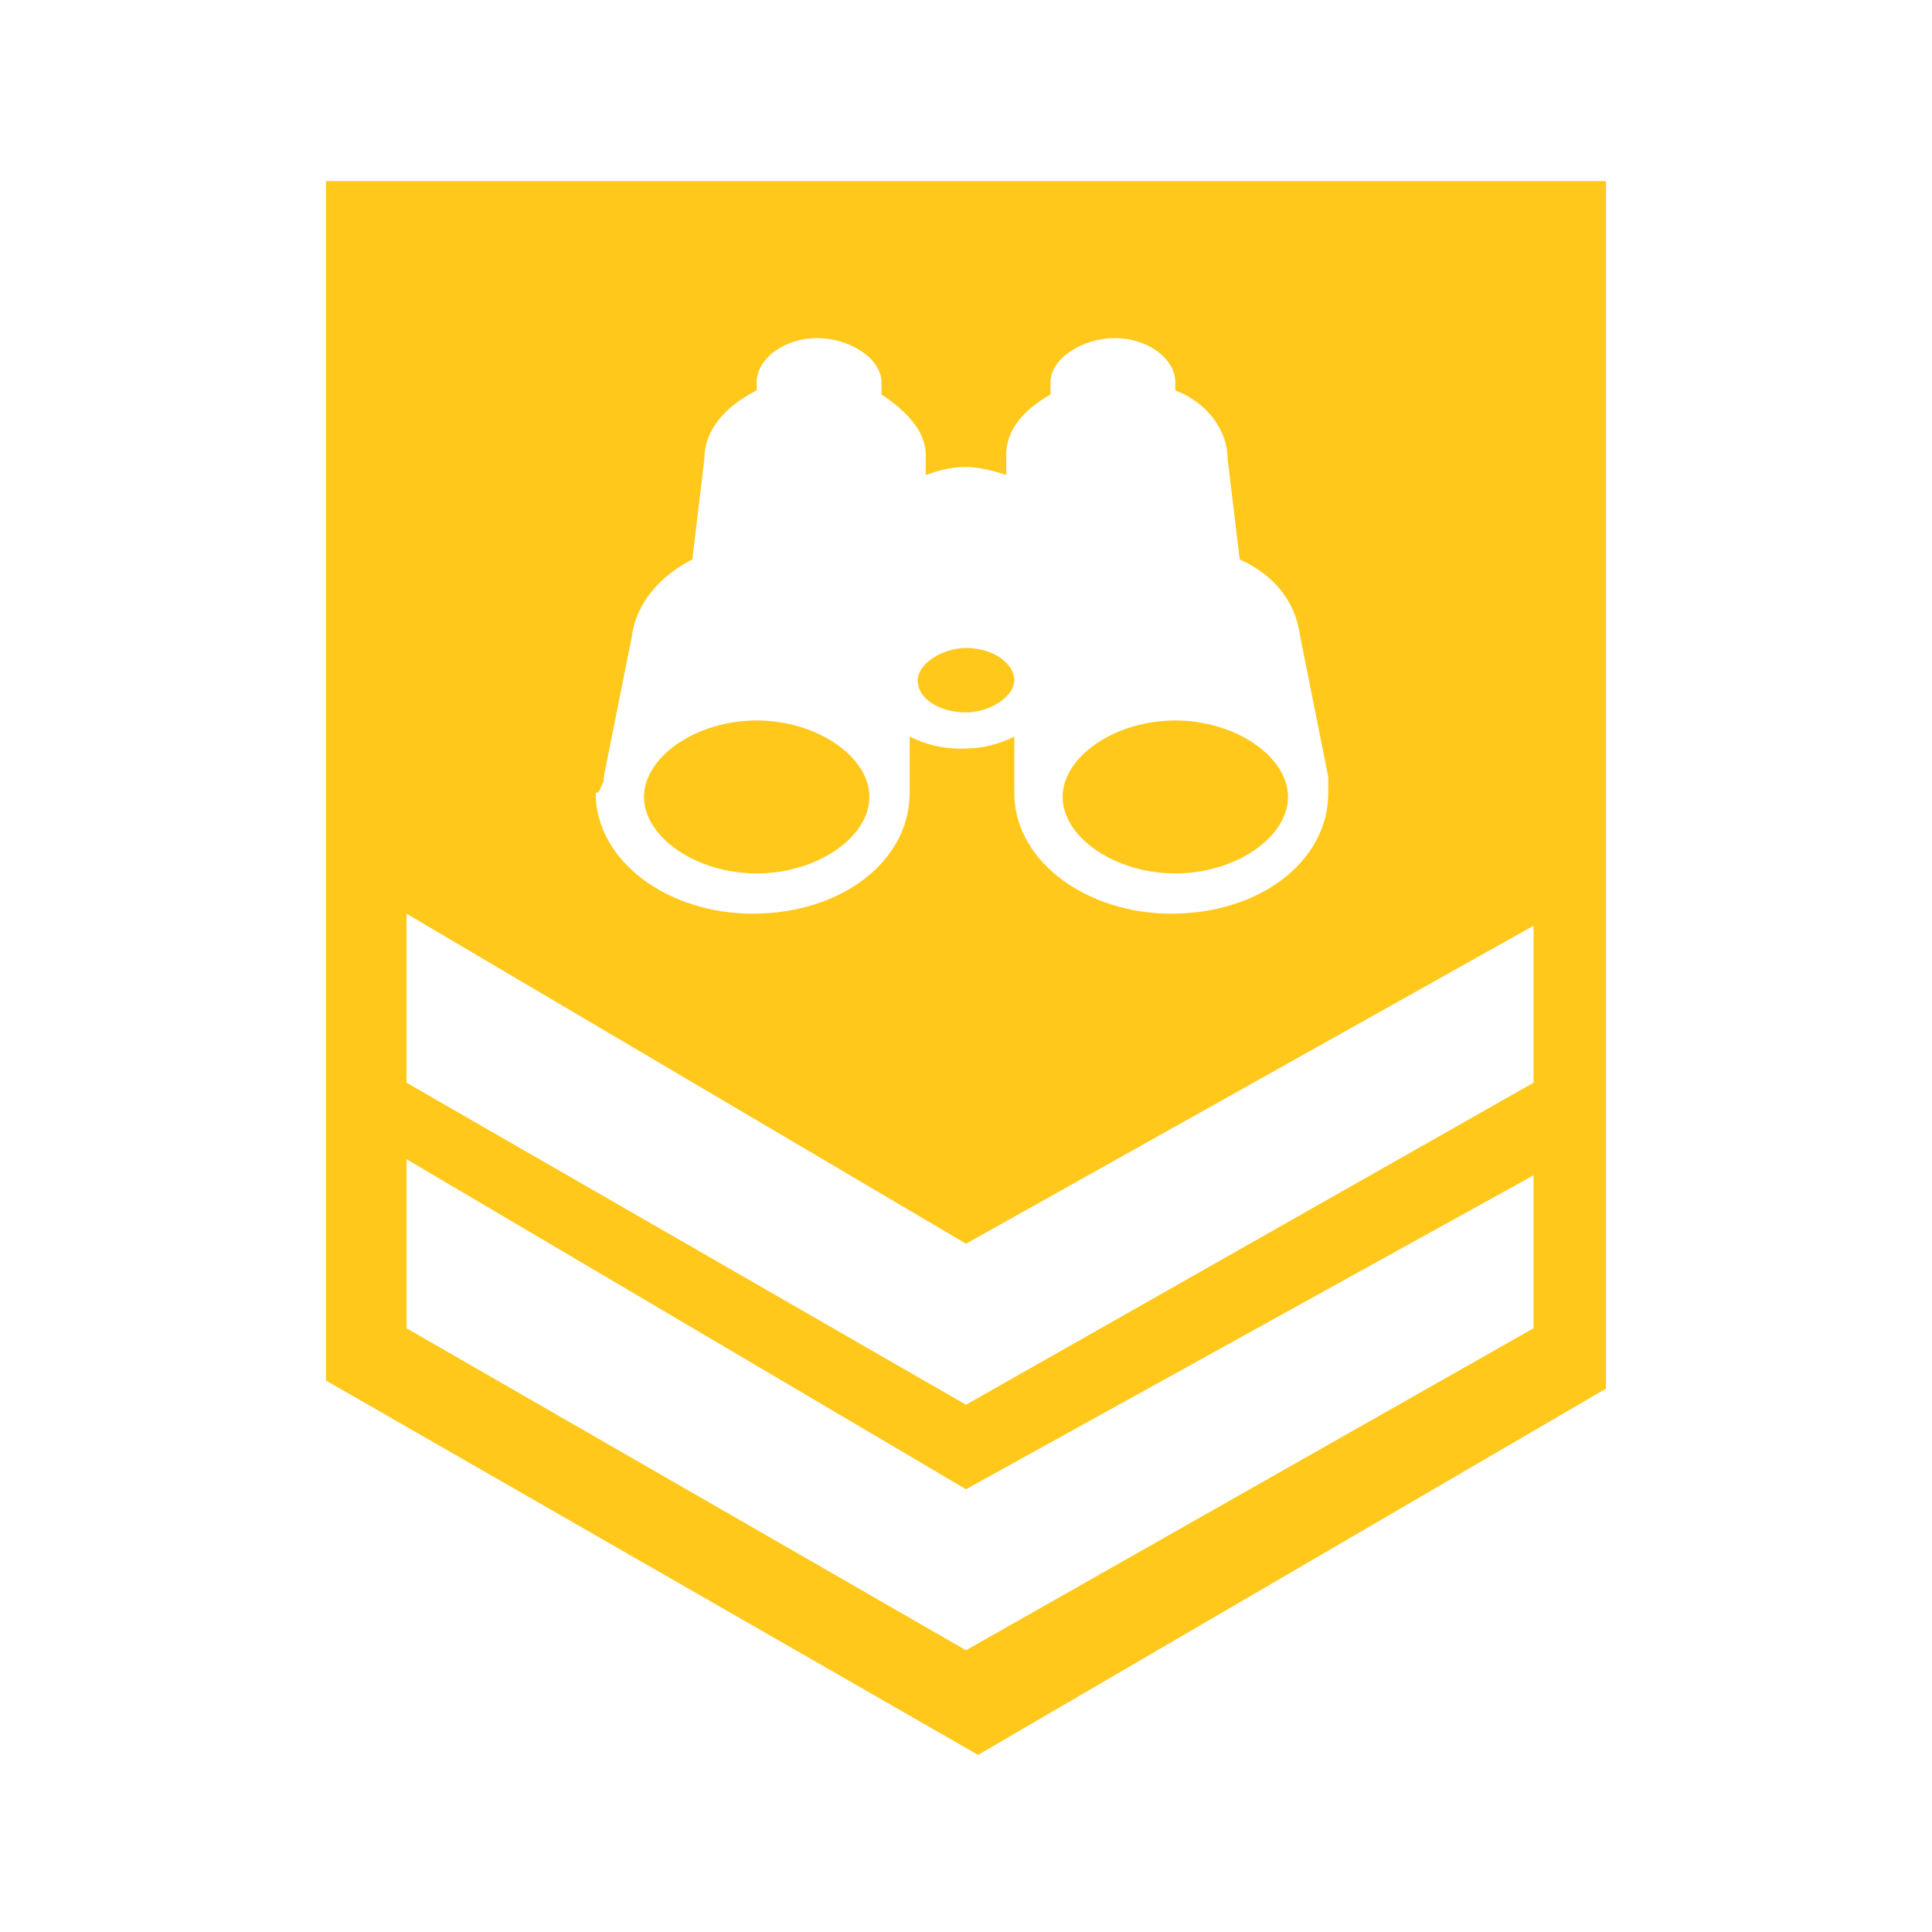 <?xml version="1.0" encoding="utf-8"?>
<!-- Generator: Adobe Illustrator 26.0.0, SVG Export Plug-In . SVG Version: 6.00 Build 0)  -->
<svg version="1.1" id="Camada_1" xmlns="http://www.w3.org/2000/svg" xmlns:xlink="http://www.w3.org/1999/xlink" x="0px" y="0px"
	 viewBox="0 0 48 48" style="enable-background:new 0 0 48 48;" xml:space="preserve">
<style type="text/css">
	.st0{fill:#FFC81A;}
</style>
<g id="Camada_2_00000136380065803124450360000013649085990380705977_">
</g>
<g id="Camada_3">
</g>
<g id="Camada_2_00000172417541352517334850000003508113699846484411_">
</g>
<g id="Camada_3_00000043444734728302346770000009792551238564841116_">
</g>
<g>
	<path class="st0" d="M18.8,21.7c1.5,0,2.8-0.9,2.8-1.9c0-1-1.3-1.9-2.8-1.9c-1.5,0-2.8,0.9-2.8,1.9C16,20.8,17.3,21.7,18.8,21.7z"
		/>
	<path class="st0" d="M24,17.7c0.6,0,1.2-0.4,1.2-0.8c0-0.4-0.5-0.8-1.2-0.8c-0.6,0-1.2,0.4-1.2,0.8C22.8,17.4,23.4,17.7,24,17.7z"
		/>
	<path class="st0" d="M29.2,21.7c1.5,0,2.8-0.9,2.8-1.9c0-1-1.3-1.9-2.8-1.9c-1.5,0-2.8,0.9-2.8,1.9C26.4,20.8,27.7,21.7,29.2,21.7z
		"/>
	<path class="st0" d="M8.1,4.5v29.8l16.2,9.3l15.6-9.1v-30H8.1z M15,19.4l0-0.1c0,0,0,0,0,0l0.7-3.5c0.1-0.8,0.7-1.5,1.5-1.9
		l0.3-2.5c0-0.7,0.5-1.3,1.3-1.7l0-0.2c0-0.6,0.7-1.1,1.5-1.1c0.8,0,1.6,0.5,1.6,1.1l0,0.3c0.6,0.4,1.1,0.9,1.1,1.5
		c0,0.1,0,0.1,0,0.2l0,0.3c0.3-0.1,0.6-0.2,1-0.2c0.3,0,0.7,0.1,1,0.2l0-0.3c0-0.1,0-0.1,0-0.2c0-0.6,0.4-1.1,1.1-1.5l0-0.3
		c0-0.6,0.8-1.1,1.6-1.1c0.8,0,1.5,0.5,1.5,1.1l0,0.2c0.8,0.3,1.3,1,1.3,1.7l0.3,2.5c0.9,0.4,1.4,1.1,1.5,1.9l0.7,3.5c0,0,0,0,0,0
		l0,0.1c0,0.1,0,0.2,0,0.3c0,1.7-1.7,3-3.9,3c-2.1,0-3.9-1.3-3.9-3v-1.4c-0.4,0.2-0.8,0.3-1.3,0.3c-0.5,0-0.9-0.1-1.3-0.3v1.4
		c0,1.7-1.7,3-3.9,3c-2.1,0-3.9-1.3-3.9-3C14.9,19.7,14.9,19.6,15,19.4z M38.1,33L24,41l-13.9-8v-4.2L24,37l14.1-7.8V33z M38.1,26.9
		l-14.1,8l-13.9-8v-4.2L24,30.9L38.1,23V26.9z"/>
</g>
</svg>
